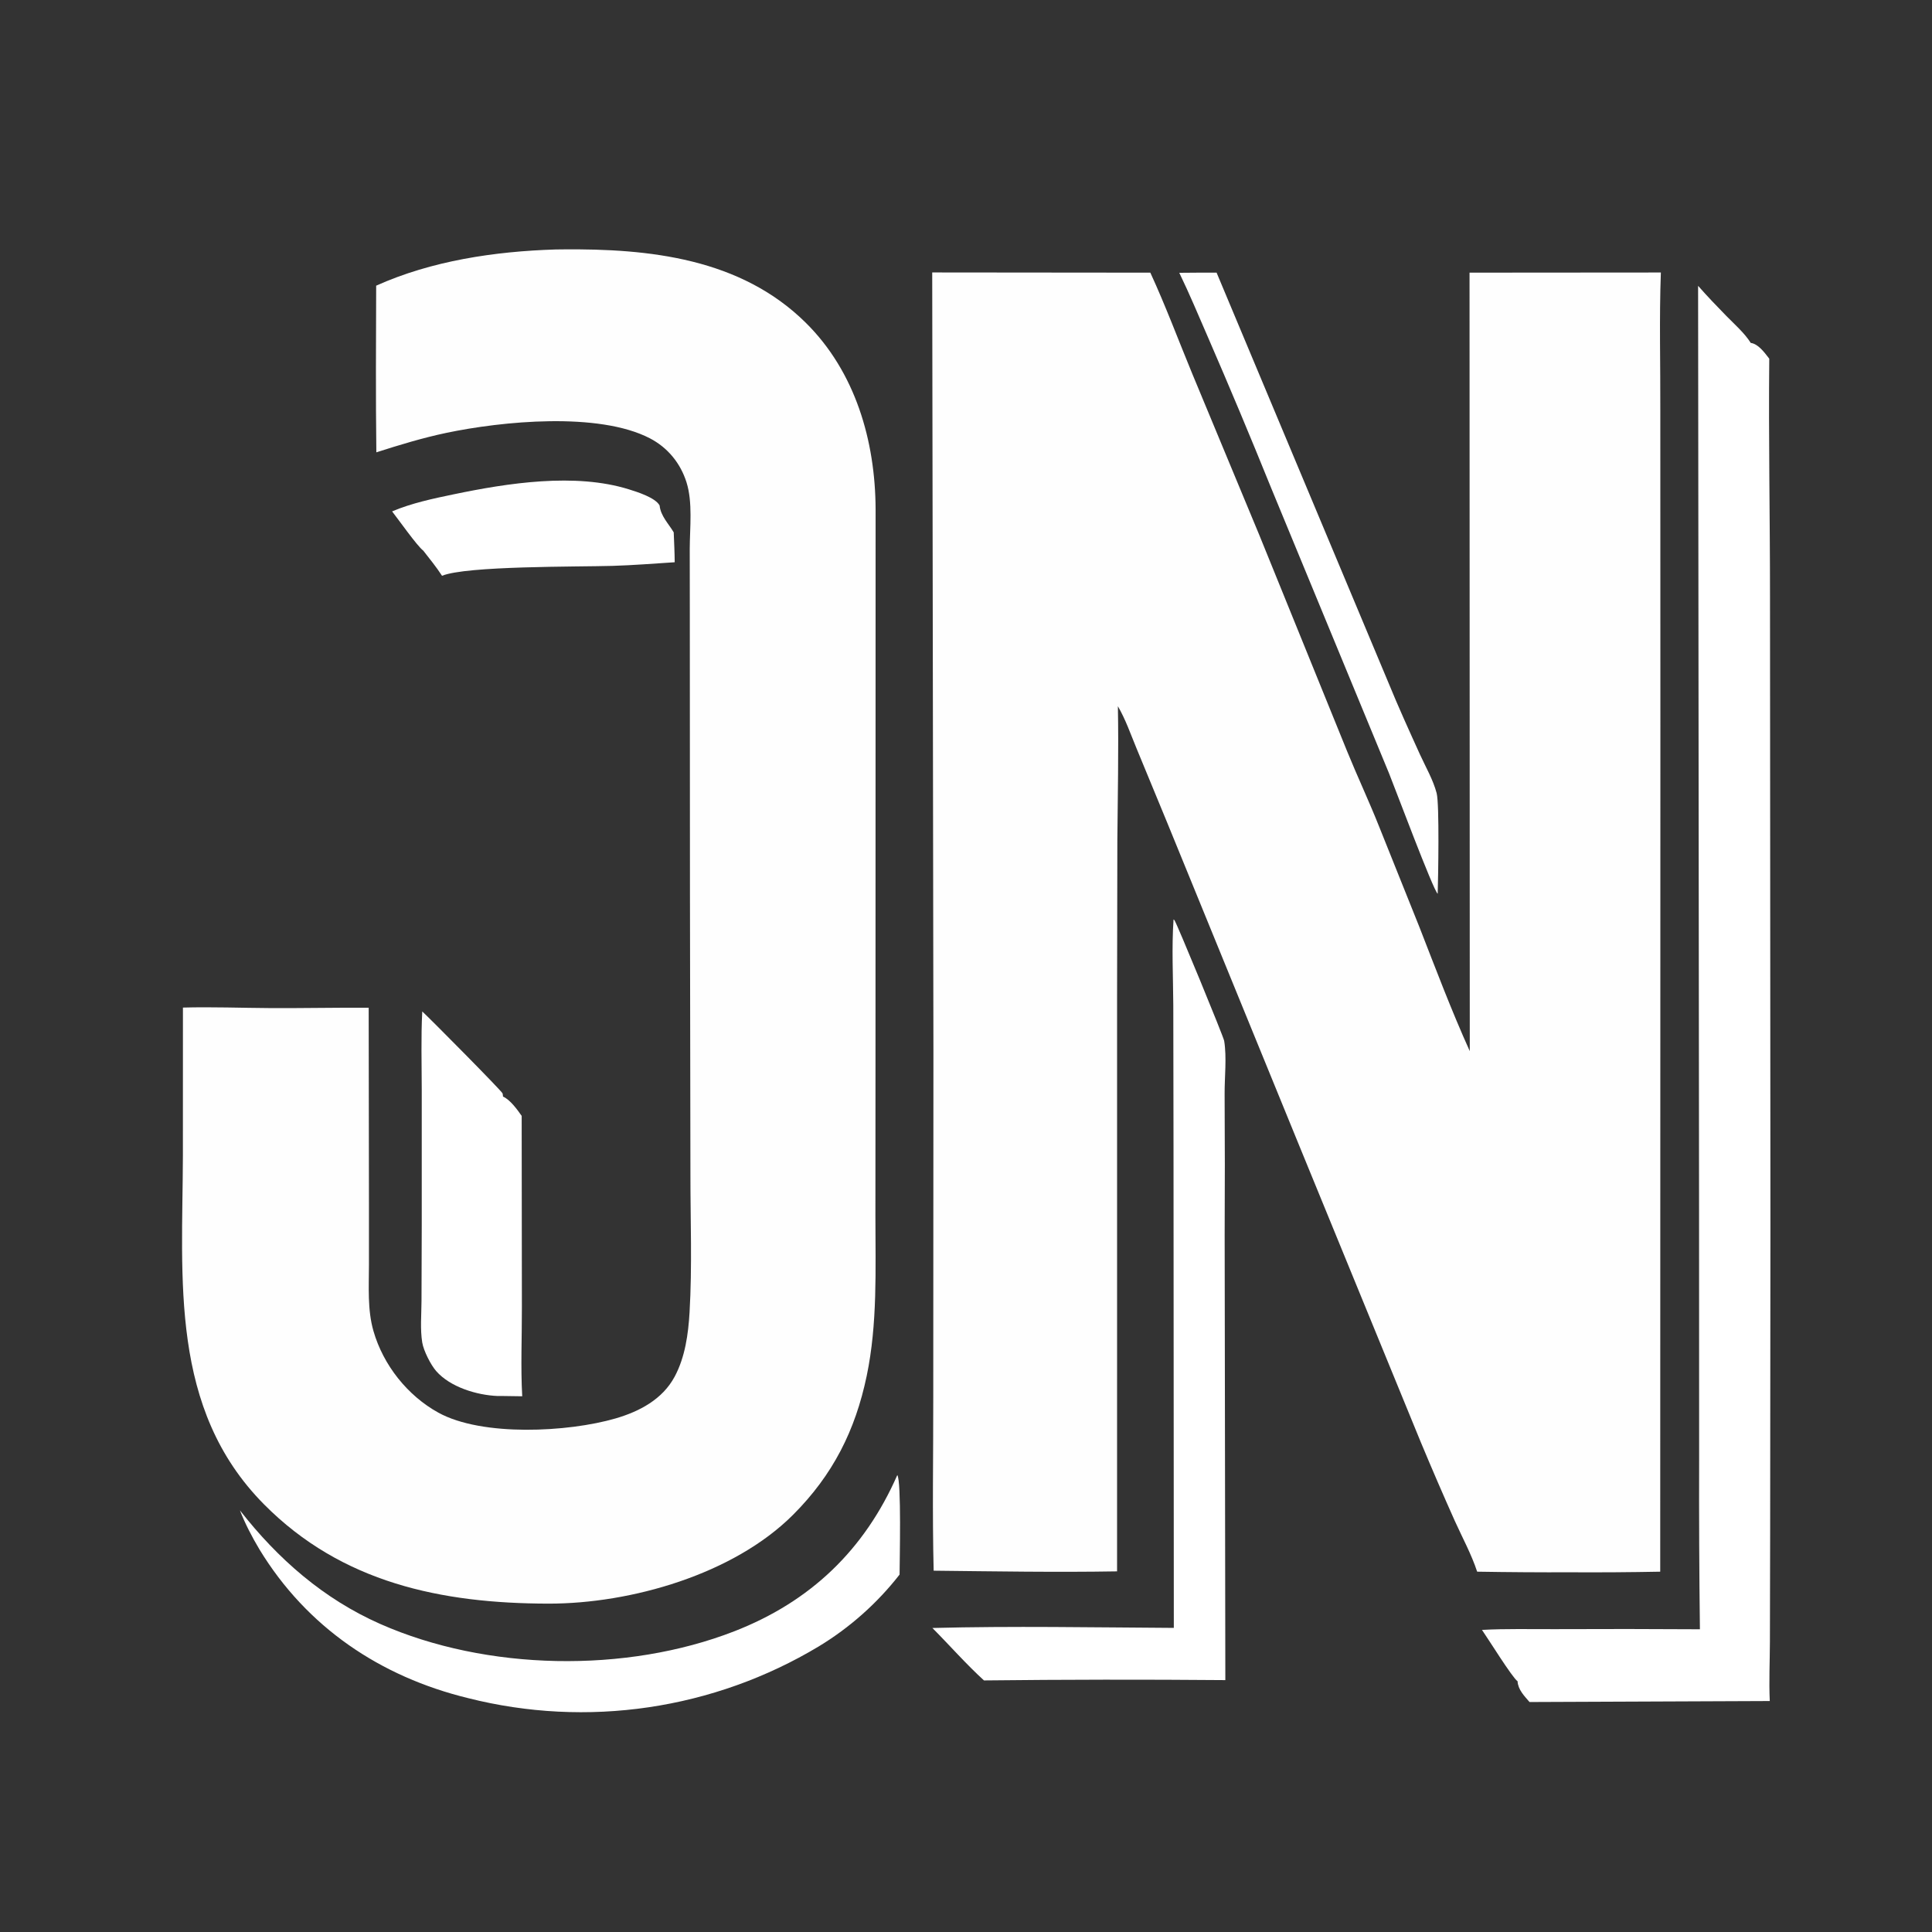 <?xml version="1.0" encoding="utf-8" ?>
<svg xmlns="http://www.w3.org/2000/svg" xmlns:xlink="http://www.w3.org/1999/xlink" width="1024" height="1024">
	<rect width="100%" height="100%" fill="#333333" stroke="none"/>
	<path fill="#FEFEFE" d="M494.094 144.407L609.701 144.516C617.782 162.052 624.584 180.316 631.958 198.168L667.396 283.436L714.017 398.23C719.431 411.51 725.543 424.497 730.853 437.832L752.295 491.312C760.91 513.377 769.249 535.532 779.013 557.13L778.886 144.511L880.293 144.433C879.401 168.798 880.091 193.36 880.001 217.758L880.042 384.276L879.952 833.025Q856.353 833.474 832.75 833.351Q807.836 833.437 782.925 833.021C779.923 823.879 775.014 814.829 771.049 806.051Q761.788 785.361 753.072 764.436L688.451 606.787L618.754 436.295L602.373 396.624C599.322 389.264 596.531 381.172 592.501 374.31C592.952 397.978 592.407 421.631 592.221 445.297L592.078 527.661L592.069 832.855C559.707 833.398 527.223 832.849 494.857 832.5C494.104 801.92 494.68 771.165 494.647 740.567L494.733 557.626L494.094 144.407Z"/>
	<path fill="#FEFEFE" d="M294.307 132.23L298.044 132.18C344.095 131.719 392.479 136.865 427.054 171.045C453.382 197.072 463.948 233.715 464.088 269.92L464.034 562.698L463.985 644.682C463.99 672.811 465.153 701.551 459.371 729.248C453.312 758.269 441.408 781.791 420.355 802.858C388.825 834.408 334.432 850.032 290.627 849.959C233.982 849.865 181.189 838.952 139.953 797.351C89.701 746.655 96.731 678.144 96.939 612.75L96.959 534.035C112.375 533.615 127.845 534.222 143.268 534.309C160.646 534.406 178.027 534.006 195.409 534.126L195.549 637.662L195.551 670.342C195.544 681.988 194.686 694.184 197.945 705.494C203.135 723.503 215.965 739.721 232.389 748.758C255.571 761.511 301.142 759.101 326.208 751.813C338.911 748.12 351.11 741.704 357.577 729.66C363.133 719.313 364.805 707.091 365.482 695.524C366.904 671.202 365.912 646.426 365.937 622.04L365.695 474.62L365.612 321.846L365.576 290.747C365.621 279.671 367.214 266.252 363.862 255.635C360.661 245.501 353.894 237.213 344.447 232.313C317.218 218.189 266.008 223.238 236.511 229.446C223.946 232.091 211.69 235.833 199.472 239.744C199.115 210.285 199.273 180.87 199.379 151.409C228.849 138.174 262.251 133.238 294.307 132.23Z"/>
	<path fill="white" d="M900.028 151.496C904.854 156.985 909.885 162.238 914.995 167.459C919.324 171.882 924.657 176.527 927.935 181.754C931.813 182.252 935.095 186.676 937.383 189.641L937.746 190.118C937.323 232.079 938.148 274.079 938.139 316.051L938.361 649.821L938.219 810.224L938.089 870.251C938.057 880.652 937.538 891.207 938.016 901.583L810.683 902.108C807.895 898.865 804.591 895.567 804.339 891.087C801.63 889.338 788.436 868.075 785.478 863.885C798.361 863.173 811.401 863.539 824.309 863.482Q862.65 863.305 900.99 863.548Q900.444 818.739 900.578 773.926L900.537 641.042L900.028 151.496Z"/>
	<path fill="white" d="M622.001 487.309C622.164 487.451 622.36 487.562 622.491 487.734C623.73 489.349 648.474 549.397 648.845 551.704C650.261 560.518 649.028 570.818 649.074 579.818Q649.294 617.284 649.095 654.75L649.452 890.492Q585.49 889.952 521.53 890.659C512.22 882.21 503.156 871.88 494.188 862.867C536.775 861.766 579.546 862.574 622.149 862.82L621.987 608.071L621.87 532.833C621.781 517.766 620.983 502.326 622.001 487.309Z"/>
	<path fill="white" d="M475.59 781.812C477.828 784.93 476.812 827.585 476.795 834.552Q474.576 837.397 472.229 840.138Q469.883 842.879 467.415 845.51Q464.946 848.142 462.361 850.658Q459.775 853.175 457.078 855.571Q454.381 857.968 451.577 860.239Q448.774 862.51 445.87 864.652Q442.966 866.793 439.968 868.801Q436.97 870.808 433.884 872.677Q431.302 874.225 428.683 875.709Q426.065 877.193 423.41 878.612Q420.755 880.031 418.066 881.385Q415.378 882.738 412.656 884.025Q409.935 885.312 407.183 886.531Q404.431 887.75 401.65 888.902Q398.869 890.053 396.06 891.136Q393.251 892.219 390.417 893.232Q387.582 894.245 384.724 895.188Q381.865 896.131 378.984 897.003Q376.103 897.876 373.202 898.677Q370.3 899.479 367.38 900.208Q364.459 900.938 361.522 901.596Q358.584 902.253 355.632 902.839Q352.679 903.424 349.713 903.936Q346.746 904.448 343.768 904.888Q340.791 905.327 337.803 905.693Q334.815 906.058 331.819 906.351Q328.823 906.643 325.821 906.861Q322.819 907.08 319.812 907.224Q316.805 907.368 313.796 907.439Q310.786 907.509 307.776 907.506Q304.766 907.502 301.757 907.424Q298.748 907.347 295.742 907.195Q292.735 907.043 289.734 906.817Q286.732 906.592 283.737 906.292Q280.741 905.993 277.754 905.62Q274.768 905.247 271.791 904.8Q268.814 904.354 265.849 903.834Q262.884 903.315 259.933 902.723Q256.981 902.13 254.045 901.466Q251.11 900.801 248.191 900.064C201.611 888.739 162.621 862.473 137.526 821.236C133.658 814.76 129.874 807.541 127.162 800.508C147.235 826.215 171.424 847.424 201.518 860.725C257.85 885.625 331.826 886.935 389.181 864.621C429.512 848.93 458.17 821.536 475.59 781.812Z"/>
	<path fill="white" d="M223.807 536.086C228.755 540.69 265.934 578.231 266.37 579.54C266.548 580.075 266.527 580.656 266.605 581.214C270.326 582.793 274.208 588.141 276.5 591.454L276.611 692.786C276.656 708.274 275.916 724.679 276.791 740.054L266.409 739.906C265.514 739.935 264.649 739.949 263.754 739.912C252.772 739.464 238.637 735.221 231.185 726.699C228.322 723.424 224.519 715.956 223.799 711.562C222.653 704.564 223.376 696.705 223.406 689.583L223.533 649.428L223.534 577.697C223.524 563.868 223.091 549.887 223.807 536.086Z"/>
	<path fill="white" d="M625.047 144.592C631.631 144.486 638.224 144.525 644.81 144.493L735.896 361.833C741.101 374.583 746.858 387.213 752.548 399.756C755.55 406.373 759.639 413.365 761.452 420.405C762.978 426.333 762.272 465.151 762.006 473.727C759.645 471.886 739.26 417.389 736.231 409.922L673.682 258.496Q657.387 218.216 640.082 178.359C635.166 167.076 630.418 155.666 625.047 144.592Z"/>
	<path fill="white" d="M207.824 271.045C218.219 266.657 229.415 264.295 240.418 262.005C269.089 256.036 304.866 250.462 333.346 259.365C337.628 260.703 347.413 263.743 349.609 267.937C350.172 273.495 354.326 277.519 357.085 282.152C357.288 287.431 357.567 292.72 357.608 298.003C346.63 298.707 335.607 299.601 324.614 299.926C306.276 300.468 247.171 299.858 234.289 305.177C231.224 300.459 227.775 296.26 224.333 291.834C221.196 289.541 210.912 274.967 207.824 271.045Z"/>
</svg>
